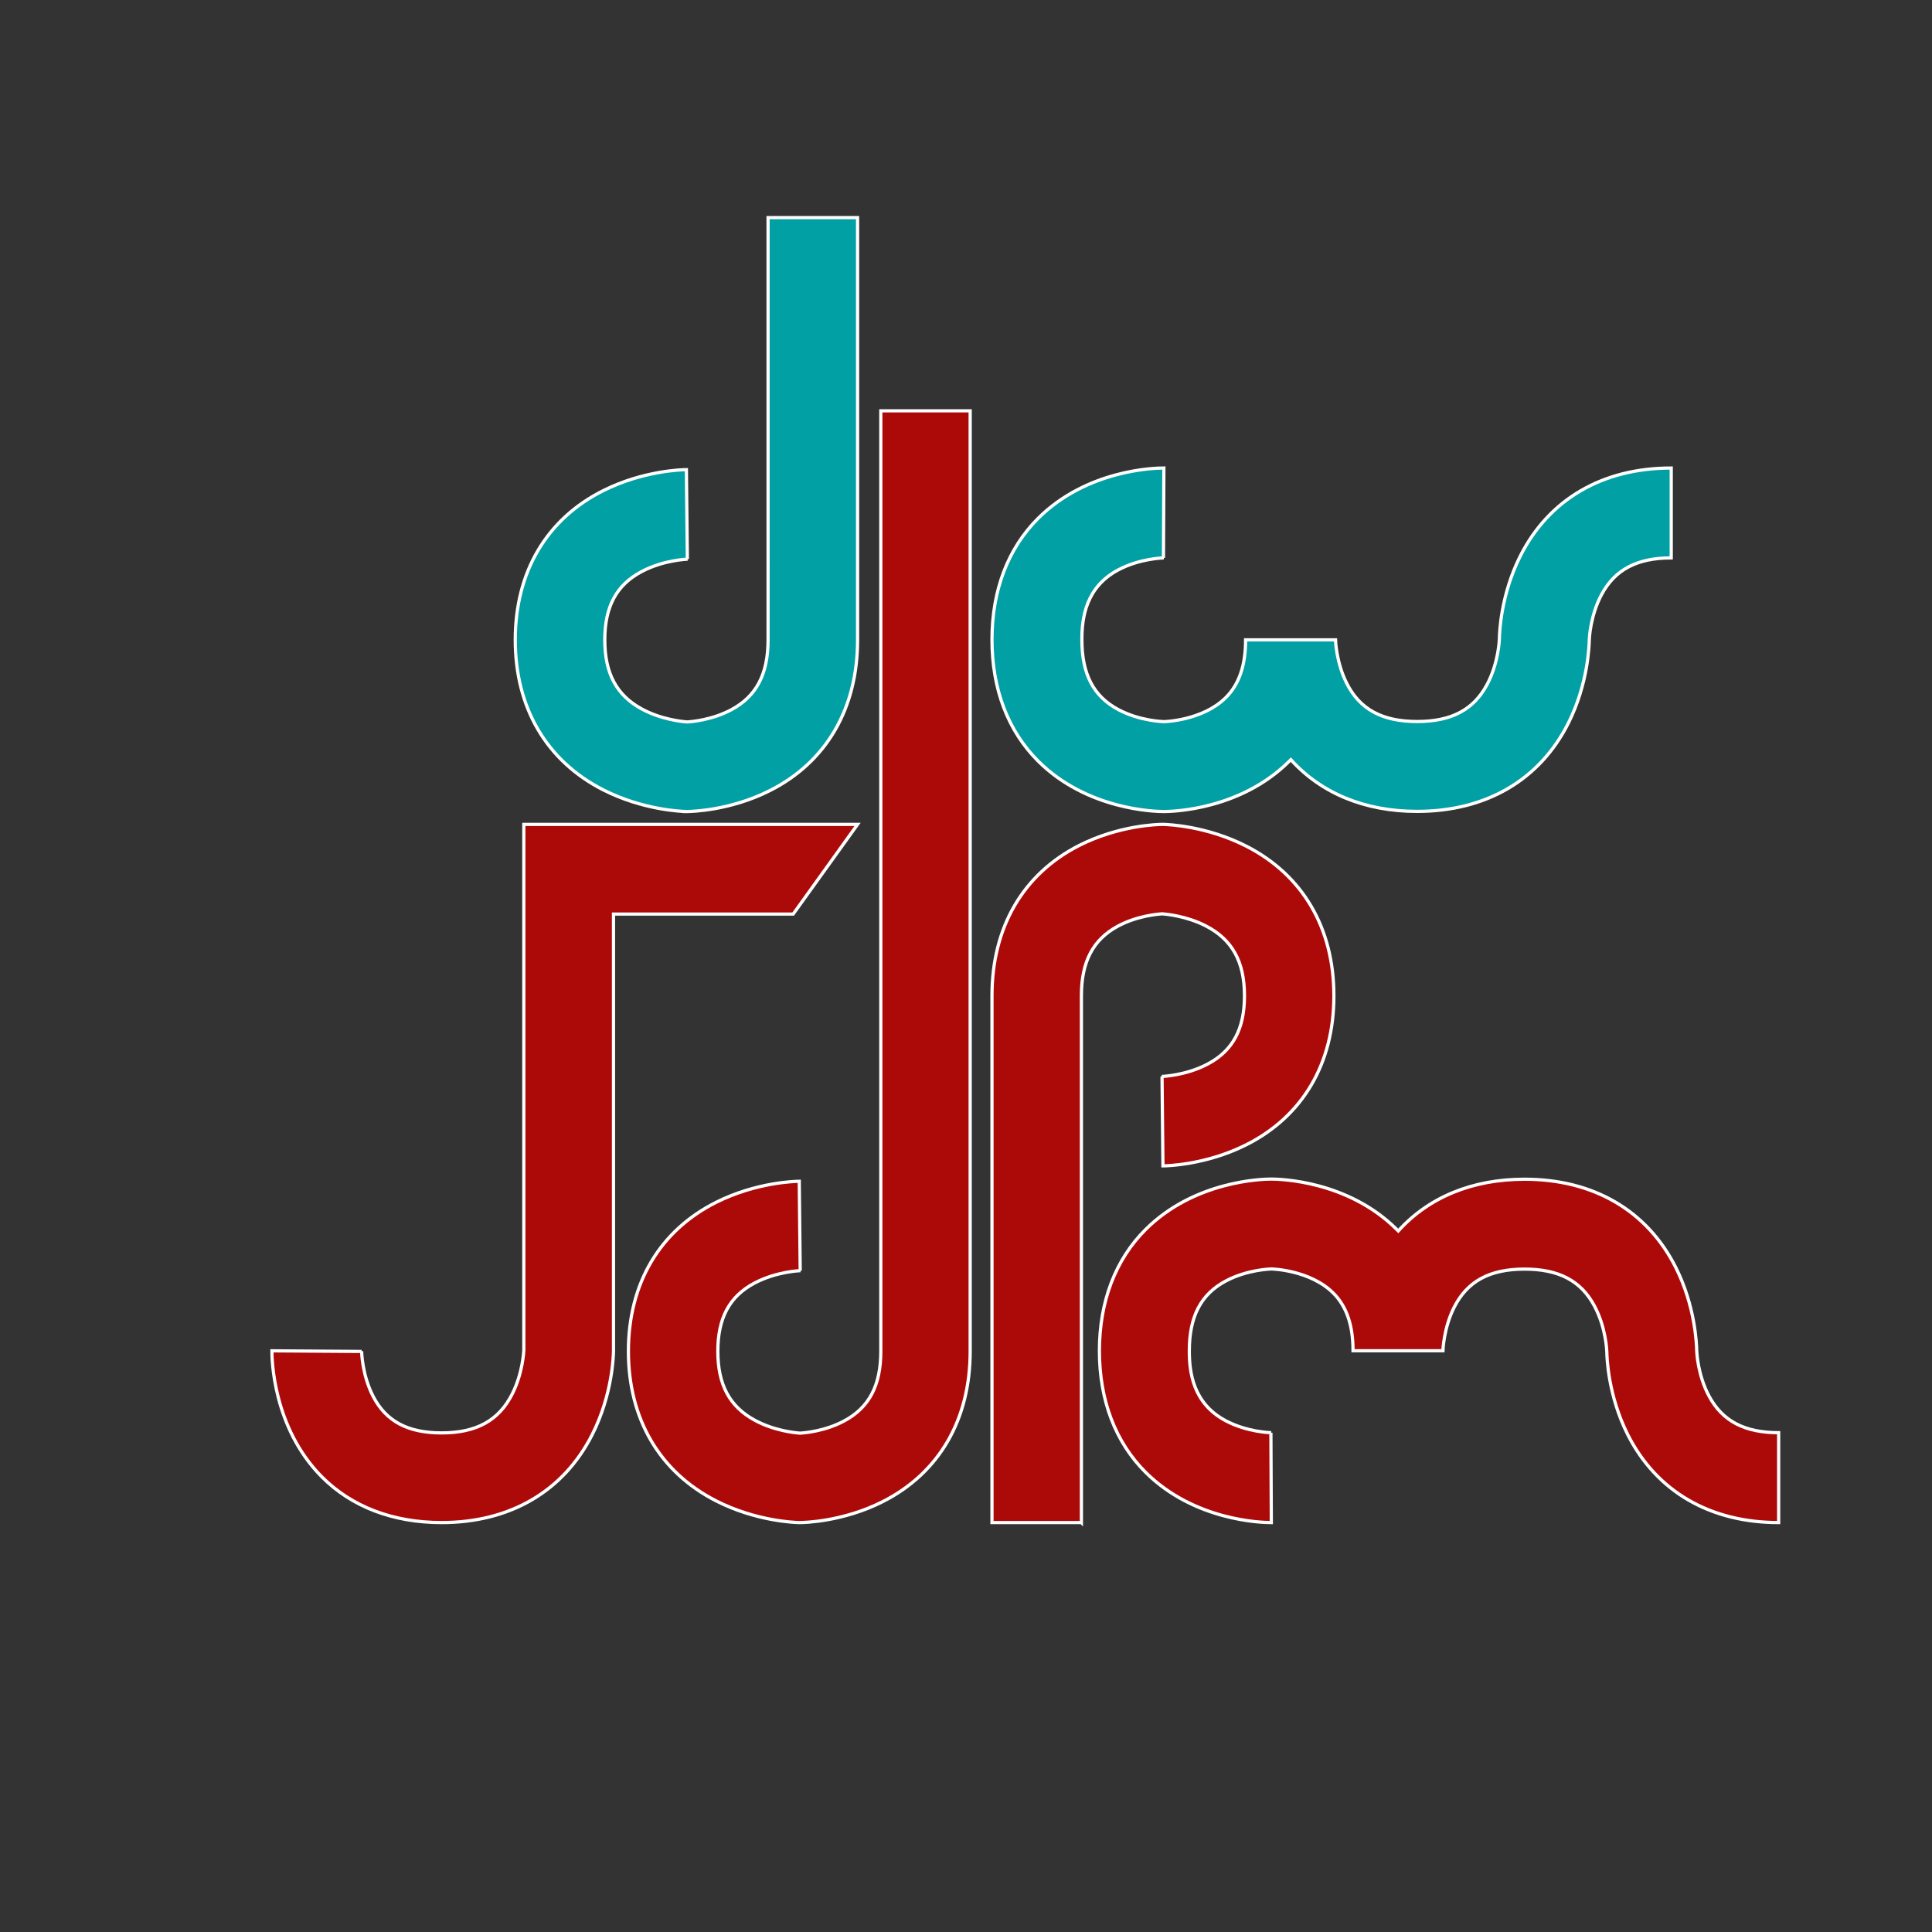 <?xml version="1.0" encoding="utf-8"?>
<!-- Generator: Adobe Illustrator 17.0.0, SVG Export Plug-In . SVG Version: 6.00 Build 0)  -->
<!DOCTYPE svg PUBLIC "-//W3C//DTD SVG 1.0//EN" "http://www.w3.org/TR/2001/REC-SVG-20010904/DTD/svg10.dtd">
<svg version="1.0" id="Layer_1" xmlns="http://www.w3.org/2000/svg" xmlns:xlink="http://www.w3.org/1999/xlink" x="0px" y="0px"
	 width="600px" height="600px" viewBox="0 0 600 600" enable-background="new 0 0 600 600" xml:space="preserve">
<rect x="0" y="0" width="600" height="600" fill="#333333" stroke="none"/>
<g id="REYENOS">
	<path id="bD" fill="#00A0A4" d="M213.222,252.028l-0.202-0.009c-1.333-0.024-13.39-0.451-25.732-6.746
		c-17.583-8.972-27.27-25.504-27.27-46.539c0-21.085,9.719-37.562,27.38-46.39c12.359-6.178,24.426-6.482,25.766-6.49l0.296,27.801
		h0.1c-0.073,0-7.507,0.235-14.344,3.879c-7.775,4.13-11.397,10.867-11.397,21.2c0,10.38,3.649,17.193,11.488,21.448
		c6.084,3.298,12.627,3.923,14.096,4.028c1.436-0.087,7.848-0.625,13.803-3.845c7.719-4.171,11.321-11.042,11.321-21.632V67.588
		h27.799v131.147c0,21.273-9.649,37.879-27.174,46.759c-12.333,6.254-24.405,6.52-25.749,6.535h-0.181V252.028z"/>
	<path id="rD" fill="#AC0909" d="M248.272,472.851l-0.192-0.005c-1.333-0.027-13.371-0.45-25.684-6.736
		c-17.561-8.96-27.238-25.464-27.238-46.461c0-21.052,9.714-37.497,27.347-46.31c12.332-6.17,24.39-6.469,25.712-6.483l0.294,27.757
		h0.11c-0.081,0-7.498,0.239-14.334,3.874c-7.758,4.131-11.358,10.851-11.358,21.161c0,10.362,3.637,17.167,11.458,21.412
		c6.074,3.299,12.599,3.919,14.07,4.015c1.434-0.077,7.847-0.615,13.783-3.832c7.721-4.161,11.304-11.026,11.304-21.595v-292.06
		h27.752v292.06c0,21.242-9.641,37.816-27.127,46.682c-12.324,6.249-24.37,6.506-25.712,6.52h-0.185V472.851z"/>
	<path id="rP" fill="#AC0909" d="M335.836,472.851h-27.769V309.254c0-21.247,9.64-37.833,27.134-46.71
		c12.335-6.249,24.389-6.512,25.724-6.521h0.193h0.19c1.334,0.033,13.381,0.46,25.706,6.745
		c17.569,8.963,27.236,25.473,27.236,46.485c0,21.061-9.712,37.515-27.347,46.332c-12.343,6.174-24.407,6.478-25.74,6.486
		l-0.285-27.769h-0.109c0.07,0,7.498-0.235,14.333-3.878c7.766-4.127,11.379-10.858,11.379-21.172
		c0-10.628-3.843-17.538-12.095-21.752c-5.928-3.02-12.184-3.607-13.434-3.699c-1.379,0.083-7.832,0.608-13.823,3.841
		c-7.702,4.172-11.294,11.037-11.294,21.61v163.599H335.836z"/>
	<path id="rJ" fill="#AC0909" d="M137.152,472.851c-15.108,0-27.974-4.916-37.217-14.22c-15.21-15.328-15.502-36.73-15.493-39.12
		l27.861,0.194v-0.11c0,0.073,0.109,7.423,3.638,14.173c4.007,7.664,10.734,11.23,21.21,11.23c10.796,0,17.761-3.837,21.925-12.079
		c3.227-6.377,3.583-13.137,3.603-13.574V256.023h103.648l-20,27.849h-55.803v135.744c-0.021,1.337-0.312,13.458-6.582,25.864
		C175.029,463.129,158.406,472.851,137.152,472.851z"/>
	<path id="rM" fill="#AC0909" d="M394.713,472.851c-2.812,0-23.763-0.52-38.909-15.589c-9.407-9.361-14.372-22.404-14.372-37.728
		c0-15.309,4.964-28.354,14.365-37.719c15.19-15.138,36.27-15.643,38.972-15.643c0.018,0,0.035,0,0.053,0
		c2.702,0,23.765,0.501,38.938,15.635c0.163,0.162,0.321,0.318,0.484,0.478c9.43-10.448,22.956-16.067,39.232-16.067
		c21.391,0,38.071,9.745,46.967,27.44c6.074,12.111,6.449,23.96,6.486,25.821c0.011,0.404,0.294,7.544,3.853,14.138
		c4.162,7.728,11.036,11.322,21.595,11.322v27.913c-21.312,0-37.934-9.68-46.84-27.27c-6.157-12.194-6.505-24.117-6.524-25.749
		c-0.008-0.339-0.267-7.589-3.861-14.279c-4.171-7.793-11.052-11.423-21.675-11.423c-10.89,0-17.846,3.796-21.92,11.943
		c-3.24,6.478-3.444,13.352-3.444,13.416h-27.917c0-7.94-2.012-13.799-6.129-17.914c-7.206-7.174-18.985-7.486-19.225-7.486
		c-0.349,0.006-7.535,0.208-14.151,3.731c-7.747,4.117-11.339,11.018-11.339,21.714c0,6.731,1.166,16.302,11.303,21.687
		c6.745,3.584,14.069,3.717,14.144,3.717h-0.111l0.128,27.913C394.787,472.851,394.75,472.851,394.713,472.851z"/>
	<path id="bW" fill="#00A0A4" d="M361.348,145.349c-2.812,0-23.763,0.52-38.909,15.589c-9.408,9.361-14.372,22.404-14.372,37.728
		c0,15.309,4.964,28.354,14.365,37.719c15.19,15.138,36.27,15.643,38.972,15.643c0.018,0,0.035,0,0.053,0
		c2.702,0,23.765-0.501,38.938-15.635c0.163-0.162,0.321-0.318,0.484-0.478c9.43,10.448,22.956,16.067,39.232,16.067
		c21.391,0,38.071-9.745,46.967-27.44c6.074-12.111,6.449-23.96,6.487-25.821c0.011-0.404,0.294-7.544,3.853-14.138
		c4.162-7.728,11.035-11.322,21.595-11.322v-27.913c-21.312,0-37.934,9.68-46.84,27.27c-6.157,12.194-6.505,24.117-6.524,25.749
		c-0.008,0.339-0.267,7.589-3.861,14.279c-4.171,7.793-11.052,11.423-21.675,11.423c-10.89,0-17.846-3.796-21.92-11.943
		c-3.24-6.478-3.444-13.352-3.444-13.416h-27.917c0,7.94-2.012,13.799-6.129,17.914c-7.206,7.174-18.985,7.486-19.225,7.486
		c-0.349-0.006-7.535-0.208-14.151-3.731c-7.747-4.117-11.339-11.018-11.339-21.714c0-6.731,1.166-16.302,11.303-21.687
		c6.745-3.584,14.069-3.717,14.144-3.717h-0.111l0.128-27.913C361.423,145.349,361.385,145.349,361.348,145.349z"/>
</g>
<g id="OUTLINES">
	<g>
		<path id="bD-outline" fill="none" stroke="#FFFFFF" stroke-miterlimit="10" d="M213.222,252.028l-0.202-0.009
			c-1.333-0.024-13.39-0.451-25.732-6.746c-17.583-8.972-27.27-25.504-27.27-46.539c0-21.085,9.719-37.562,27.38-46.39
			c12.359-6.178,24.426-6.482,25.766-6.49l0.296,27.801h0.1c-0.073,0-7.507,0.235-14.344,3.879
			c-7.775,4.13-11.397,10.867-11.397,21.2c0,10.38,3.649,17.193,11.488,21.448c6.084,3.298,12.627,3.923,14.096,4.028
			c1.436-0.087,7.848-0.625,13.803-3.845c7.719-4.171,11.321-11.042,11.321-21.632V67.588h27.799v131.147
			c0,21.273-9.649,37.879-27.174,46.759c-12.333,6.254-24.405,6.52-25.749,6.535h-0.181V252.028z"/>
		<path id="dD-outline" fill="none" stroke="#FFFFFF" stroke-miterlimit="10" d="M248.272,472.851l-0.192-0.005
			c-1.333-0.027-13.371-0.45-25.684-6.736c-17.561-8.96-27.238-25.464-27.238-46.461c0-21.052,9.714-37.497,27.347-46.31
			c12.332-6.17,24.39-6.469,25.712-6.483l0.294,27.757h0.11c-0.081,0-7.498,0.239-14.334,3.874
			c-7.758,4.131-11.358,10.851-11.358,21.161c0,10.362,3.637,17.167,11.458,21.412c6.074,3.299,12.599,3.919,14.07,4.015
			c1.434-0.077,7.847-0.615,13.783-3.832c7.721-4.161,11.304-11.026,11.304-21.595v-292.06h27.752v292.06
			c0,21.242-9.641,37.816-27.127,46.682c-12.324,6.249-24.37,6.506-25.712,6.52h-0.185V472.851z"/>
		<path id="dP-outline" fill="none" stroke="#FFFFFF" stroke-miterlimit="10" d="M335.836,472.851h-27.769V309.254
			c0-21.247,9.64-37.833,27.134-46.71c12.335-6.249,24.389-6.512,25.724-6.521h0.193h0.19c1.334,0.033,13.381,0.46,25.706,6.745
			c17.569,8.963,27.236,25.473,27.236,46.485c0,21.061-9.712,37.515-27.347,46.332c-12.343,6.174-24.407,6.478-25.74,6.486
			l-0.285-27.769h-0.109c0.07,0,7.498-0.235,14.333-3.878c7.766-4.127,11.379-10.858,11.379-21.172
			c0-10.628-3.843-17.538-12.095-21.752c-5.928-3.02-12.184-3.607-13.434-3.699c-1.379,0.083-7.832,0.608-13.823,3.841
			c-7.702,4.172-11.294,11.037-11.294,21.61v163.599H335.836z"/>
		<path id="dJ-outline" fill="none" stroke="#FFFFFF" stroke-miterlimit="10" d="M137.152,472.851
			c-15.108,0-27.974-4.916-37.217-14.22c-15.21-15.328-15.502-36.73-15.493-39.12l27.861,0.194v-0.11
			c0,0.073,0.109,7.423,3.638,14.173c4.007,7.664,10.734,11.23,21.21,11.23c10.796,0,17.761-3.837,21.925-12.079
			c3.227-6.377,3.583-13.137,3.603-13.574V256.023h103.648l-20,27.849h-55.803v135.744c-0.021,1.337-0.312,13.458-6.582,25.864
			C175.029,463.129,158.406,472.851,137.152,472.851z"/>
		<path id="dM-outline" fill="none" stroke="#FFFFFF" stroke-miterlimit="10" d="M394.713,472.851
			c-2.812,0-23.763-0.52-38.909-15.589c-9.407-9.361-14.372-22.404-14.372-37.728c0-15.309,4.964-28.354,14.365-37.719
			c15.19-15.138,36.27-15.643,38.972-15.643c0.018,0,0.035,0,0.053,0c2.702,0,23.765,0.501,38.938,15.635
			c0.163,0.162,0.321,0.318,0.484,0.478c9.43-10.448,22.956-16.067,39.232-16.067c21.391,0,38.071,9.745,46.967,27.44
			c6.074,12.111,6.449,23.96,6.486,25.821c0.011,0.404,0.294,7.544,3.853,14.138c4.162,7.728,11.036,11.322,21.595,11.322v27.913
			c-21.312,0-37.934-9.68-46.84-27.27c-6.157-12.194-6.505-24.117-6.524-25.749c-0.008-0.339-0.267-7.589-3.861-14.279
			c-4.171-7.793-11.052-11.423-21.675-11.423c-10.89,0-17.846,3.796-21.92,11.943c-3.24,6.478-3.444,13.352-3.444,13.416h-27.917
			c0-7.94-2.012-13.799-6.129-17.914c-7.206-7.174-18.985-7.486-19.225-7.486c-0.349,0.006-7.535,0.208-14.151,3.731
			c-7.747,4.117-11.339,11.018-11.339,21.714c0,6.731,1.166,16.302,11.303,21.687c6.745,3.584,14.069,3.717,14.144,3.717h-0.111
			l0.128,27.913C394.787,472.851,394.75,472.851,394.713,472.851z"/>
		<path id="bW-outline" fill="none" stroke="#FFFFFF" stroke-miterlimit="10" d="M361.348,145.349
			c-2.812,0-23.763,0.52-38.909,15.589c-9.408,9.361-14.372,22.404-14.372,37.728c0,15.309,4.964,28.354,14.365,37.719
			c15.19,15.138,36.27,15.643,38.972,15.643c0.018,0,0.035,0,0.053,0c2.702,0,23.765-0.501,38.938-15.635
			c0.163-0.162,0.321-0.318,0.484-0.478c9.43,10.448,22.956,16.067,39.232,16.067c21.391,0,38.071-9.745,46.967-27.44
			c6.074-12.111,6.449-23.96,6.487-25.821c0.011-0.404,0.294-7.544,3.853-14.138c4.162-7.728,11.035-11.322,21.595-11.322v-27.913
			c-21.312,0-37.934,9.68-46.84,27.27c-6.157,12.194-6.505,24.117-6.524,25.749c-0.008,0.339-0.267,7.589-3.861,14.279
			c-4.171,7.793-11.052,11.423-21.675,11.423c-10.89,0-17.846-3.796-21.92-11.943c-3.24-6.478-3.444-13.352-3.444-13.416h-27.917
			c0,7.94-2.012,13.799-6.129,17.914c-7.206,7.174-18.985,7.486-19.225,7.486c-0.349-0.006-7.535-0.208-14.151-3.731
			c-7.747-4.117-11.339-11.018-11.339-21.714c0-6.731,1.166-16.302,11.303-21.687c6.745-3.584,14.069-3.717,14.144-3.717h-0.111
			l0.128-27.913C361.423,145.349,361.385,145.349,361.348,145.349z"/>
	</g>
</g>
</svg>
